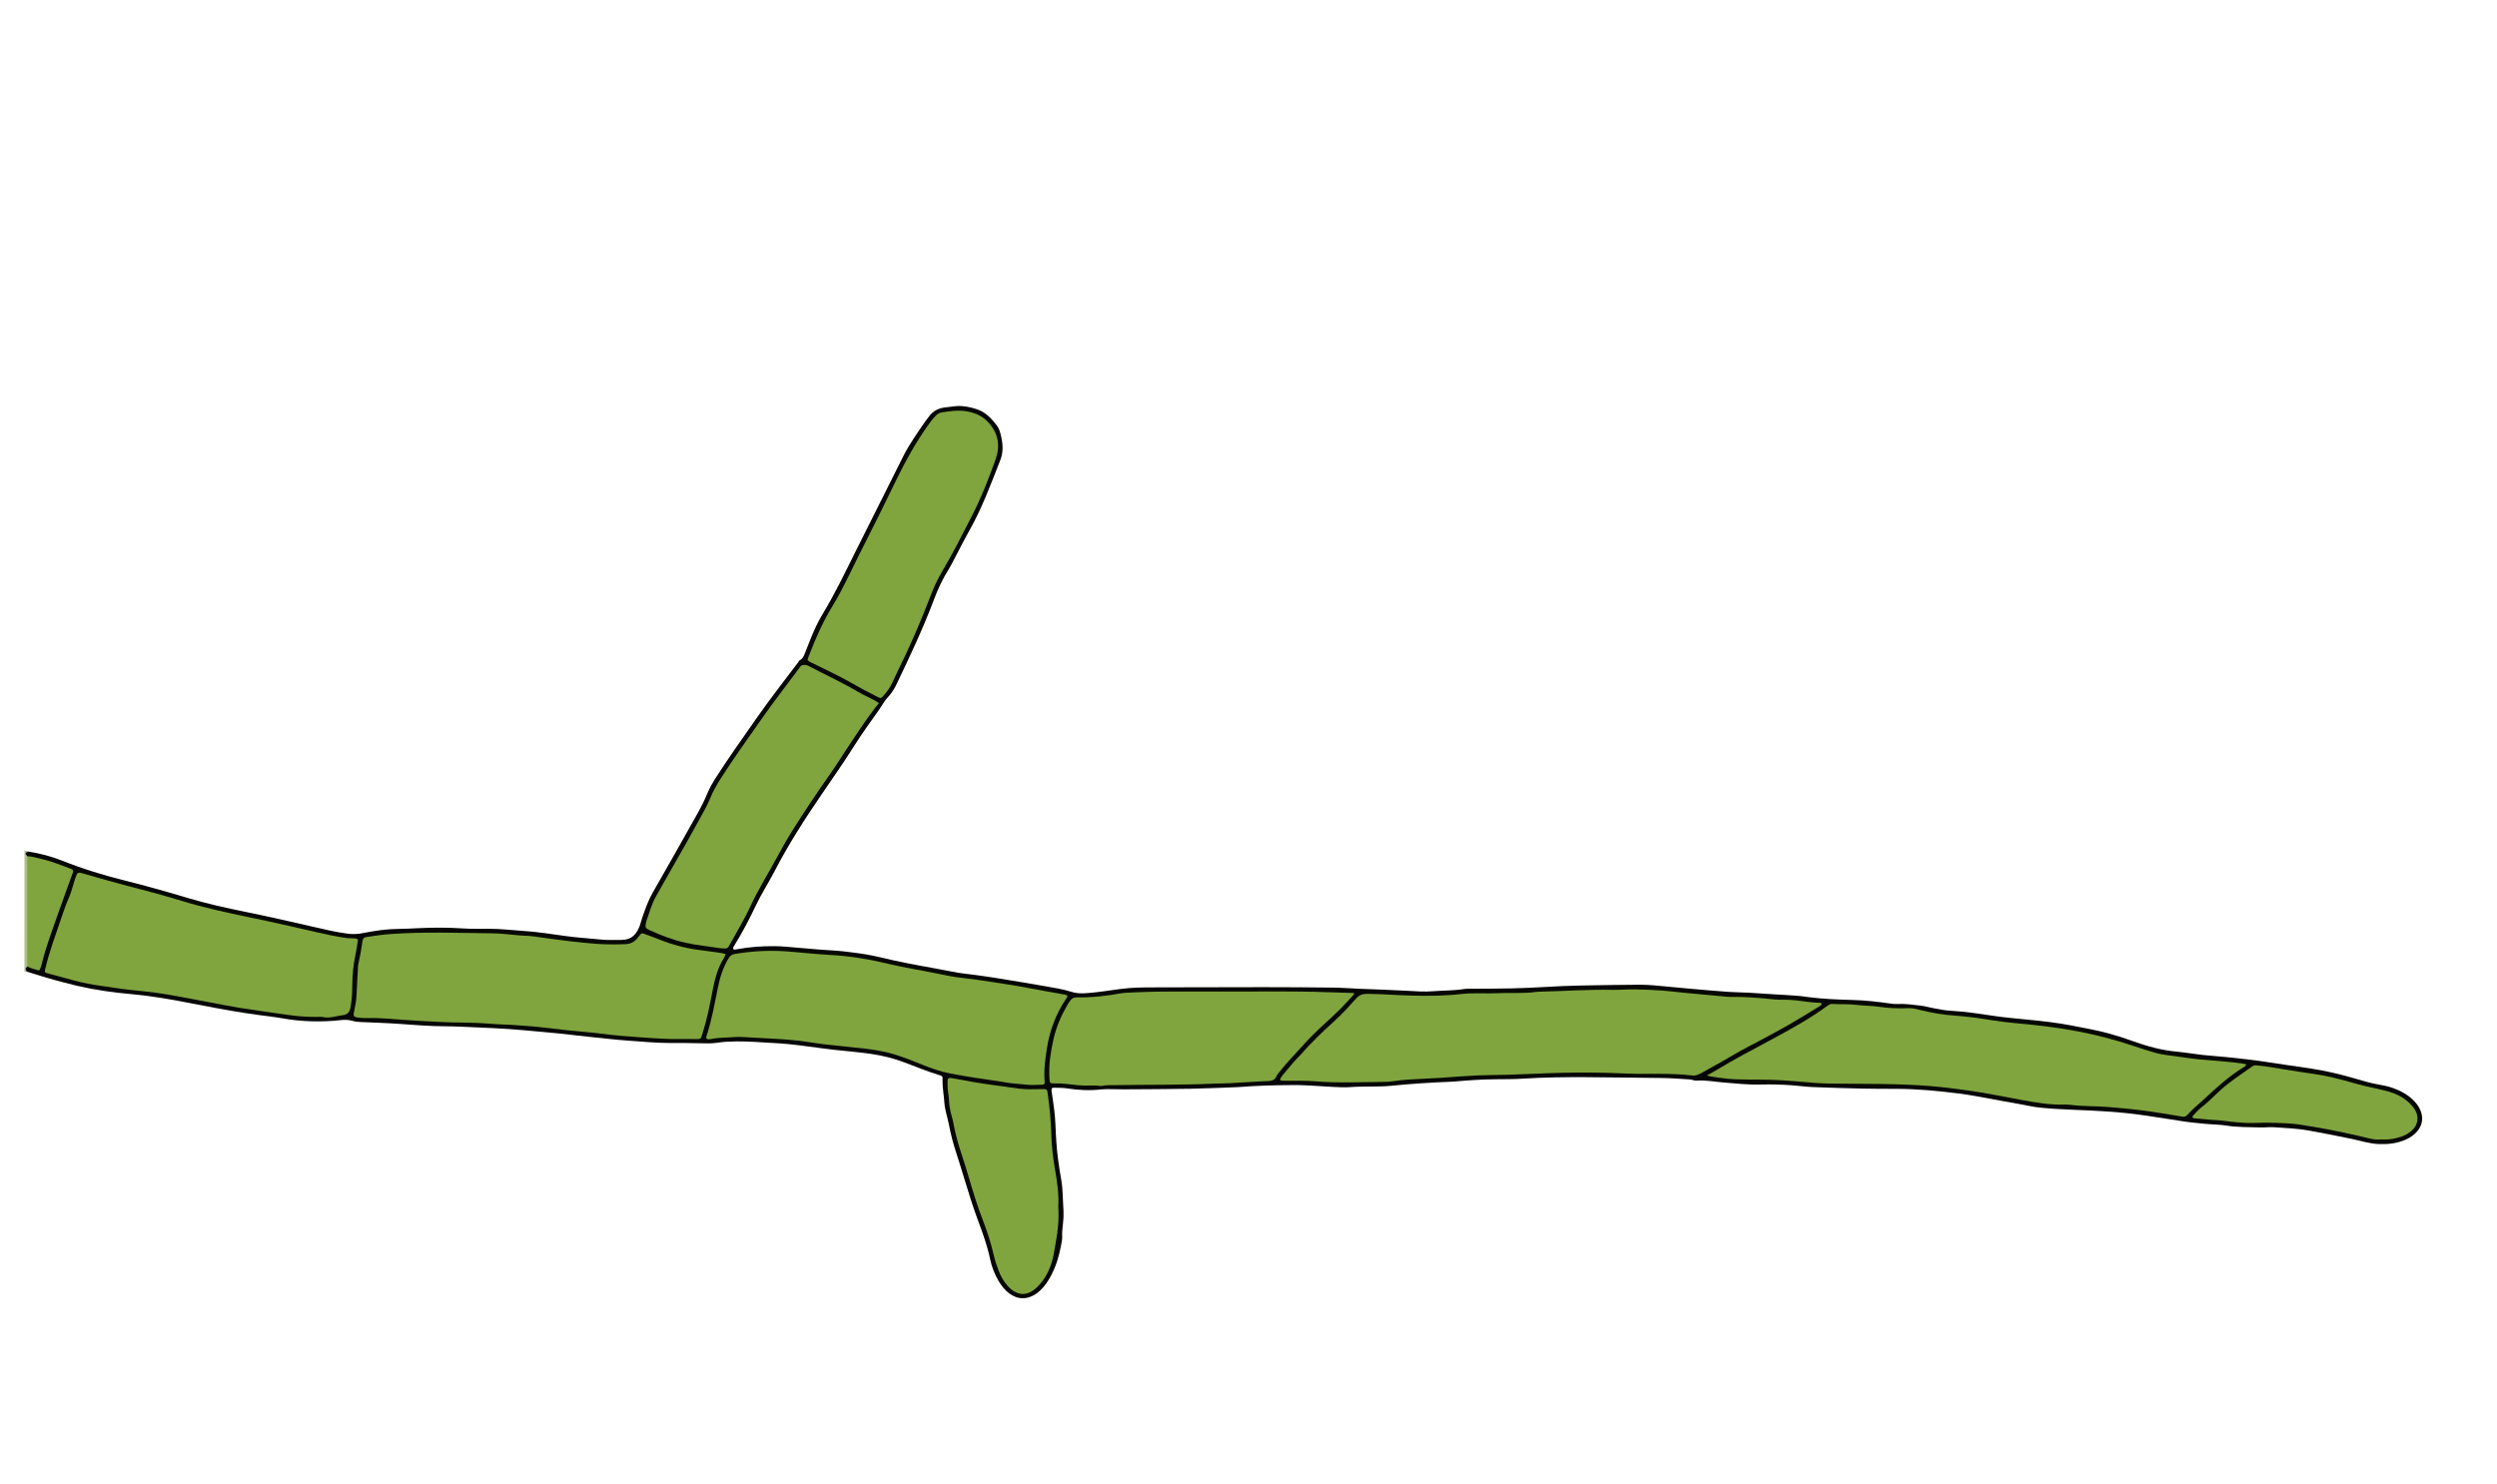 <?xml version="1.0" encoding="utf-8"?>
<!-- Generator: Adobe Illustrator 28.1.0, SVG Export Plug-In . SVG Version: 6.00 Build 0)  -->
<svg version="1.1" id="Layer_1" xmlns="http://www.w3.org/2000/svg" xmlns:xlink="http://www.w3.org/1999/xlink" x="0px" y="0px"
	 viewBox="0 0 612 363.87" style="enable-background:new 0 0 612 363.87;" xml:space="preserve">
<style type="text/css">
	.st0{fill:#AEC083;}
	.st1{fill:#070805;}
	.st2{fill:#80A53E;}
	.st3{fill:#80A53F;}
</style>
<g>
	<path class="st0" d="M6,208.52c0.3,0.13,0.69-0.11,0.95,0.23c-0.08,0.62,0.07,1.22,0.18,1.83c0.16,8.57,0.17,17.13,0,25.69
		c-0.16,0.65-0.23,1.32-0.57,1.92c-0.19,0.03-0.38,0.05-0.57,0.08C6,228.35,6,218.43,6,208.52z"/>
	<path class="st1" d="M6.57,238.18c-0.4-0.74-0.4-0.74,0.13-1.26c0.15-0.09,0.31-0.16,0.48-0.14c2.42,0.22,2.37,0.21,3.05-2.2
		c1.43-5.1,3.26-10.06,5.16-14.99c0.57-1.49,1.02-3.02,1.58-4.5c0.45-1.17,0.08-1.76-1.07-2.19c-2.35-0.88-4.72-1.65-7.16-2.22
		c-0.71-0.17-1.47-0.26-2.05-0.78c-0.58-0.76-0.59-0.77,0.27-1.16c2.87,0.47,5.68,1.19,8.37,2.27c5.02,2.01,10.17,3.56,15.4,4.87
		c5.12,1.28,10.2,2.71,15.26,4.23c4.68,1.41,9.45,2.45,14.24,3.43c5.51,1.12,10.99,2.37,16.47,3.63c2.82,0.65,5.64,1.33,8.52,1.7
		c1.25,0.16,2.45,0.11,3.71-0.14c2.9-0.58,5.83-1.01,8.8-1.03c1.59-0.01,3.19-0.11,4.78-0.18c3.64-0.17,7.28-0.18,10.93,0.06
		c2.1,0.14,4.22,0.1,6.32,0.09c2.8-0.02,5.57,0.34,8.35,0.51c3.58,0.22,7.12,0.81,10.67,1.29c2.88,0.39,5.78,0.55,8.66,0.85
		c1.58,0.16,3.19,0.07,4.78,0.08c0.11,0,0.23-0.02,0.34-0.02c2.27-0.04,3.47-1.43,4.21-3.37c0.28-0.74,0.44-1.53,0.71-2.28
		c0.71-2.04,1.42-4.05,2.51-5.95c3.61-6.26,7.13-12.57,10.68-18.87c1.01-1.78,1.95-3.6,2.73-5.5c0.5-1.21,1.14-2.35,1.84-3.46
		c3.31-5.19,6.89-10.18,10.41-15.22c3.2-4.58,6.65-8.96,10-13.42c0.1-0.14,0.16-0.34,0.29-0.41c0.95-0.5,1.21-1.44,1.55-2.33
		c0.35-0.9,0.72-1.79,1.07-2.69c0.87-2.23,1.87-4.4,3.11-6.45c2.99-4.92,5.45-10.11,8.02-15.25c3.89-7.78,7.79-15.56,11.69-23.34
		c1.54-3.06,3.54-5.84,5.47-8.65c0.22-0.33,0.51-0.62,0.73-0.95c1.07-1.6,2.63-2.28,4.47-2.42c0.8-0.06,1.58-0.23,2.37-0.28
		c1.72-0.11,3.37,0.23,5.02,0.78c2.18,0.73,3.61,2.31,4.93,4.04c0.59,0.78,0.8,1.75,1.02,2.7c0.44,1.93,0.51,3.87-0.22,5.72
		c-2.31,5.87-4.49,11.8-7.61,17.32c-1.34,2.38-2.56,4.83-3.83,7.24c-0.37,0.7-0.73,1.42-1.15,2.1c-1.46,2.32-2.64,4.78-3.6,7.34
		c-2.74,7.31-6.07,14.35-9.45,21.37c-0.27,0.56-0.63,1.08-0.97,1.6c-0.54,0.81-1.31,1.45-1.82,2.25c-0.48,0.76-0.97,1.52-1.49,2.26
		c-1.93,2.75-3.92,5.45-5.71,8.29c-2.61,4.14-5.41,8.16-8.18,12.2c-4.15,6.06-8.12,12.24-11.5,18.77c-1.49,2.88-3.27,5.61-4.66,8.54
		c-1.56,3.29-3.24,6.52-5.17,9.61c-0.17,0.28-0.4,0.57-0.33,0.95c0.23,0.25,0.52,0.13,0.78,0.09c3.14-0.6,6.32-0.81,9.51-0.78
		c1.87,0.02,3.75,0.24,5.62,0.39c1.82,0.14,3.63,0.31,5.45,0.46c1.87,0.15,3.76,0.21,5.62,0.42c2.99,0.35,5.99,0.72,8.92,1.43
		c4.31,1.04,8.66,1.88,13.02,2.65c2.07,0.36,4.13,0.81,6.2,1.17c1.34,0.23,2.71,0.33,4.06,0.52c1.8,0.25,3.61,0.5,5.4,0.79
		c3.93,0.64,7.85,1.28,11.77,1.97c2.18,0.39,4.4,0.71,6.5,1.38c2,0.64,3.93,0.33,5.88,0.14c2.72-0.27,5.41-0.8,8.13-1.03
		c2.38-0.2,4.78-0.18,7.17-0.19c8.66-0.03,17.32-0.05,25.98-0.05c5.7,0,11.4,0.04,17.09,0.11c2.16,0.03,4.32,0.2,6.48,0.29
		c3.81,0.16,7.63,0.26,11.44,0.48c2.22,0.13,4.44,0.3,6.66,0.11c2.44-0.2,4.9-0.12,7.32-0.52c0.78-0.13,1.59-0.07,2.39-0.08
		c3.13-0.01,6.26-0.03,9.4-0.09c5.64-0.1,11.25-0.62,16.89-0.7c2.5-0.04,5.01-0.11,7.52-0.13c2.34-0.01,4.67-0.07,7.01-0.07
		c2.4,0,4.77,0.28,7.15,0.5c1.64,0.15,3.29,0.32,4.93,0.46c3.17,0.28,6.35,0.56,9.53,0.79c1.65,0.12,3.3,0.11,4.95,0.2
		c4.04,0.24,8.07,0.5,12.11,0.77c0.91,0.06,1.81,0.21,2.71,0.33c3.56,0.45,7.14,0.6,10.73,0.69c3.07,0.08,6.13,0.42,9.18,0.86
		c0.56,0.08,1.14,0.16,1.7,0.13c1.95-0.11,3.87,0.17,5.78,0.39c1.24,0.14,2.44,0.52,3.67,0.73c1.23,0.22,2.47,0.47,3.71,0.53
		c3.7,0.19,7.35,0.79,11.01,1.32c2.48,0.36,4.97,0.57,7.46,0.82c3.85,0.38,7.69,0.78,11.49,1.54c2.9,0.58,5.81,1.07,8.66,1.85
		c2.03,0.55,4.03,1.18,6.01,1.9c3.48,1.26,7.02,2.25,10.73,2.59c2.15,0.2,4.28,0.58,6.43,0.82c1.87,0.21,3.74,0.31,5.61,0.5
		c3.45,0.35,6.9,0.73,10.33,1.26c3.43,0.54,6.86,1.01,10.29,1.52c3.77,0.57,7.47,1.43,11.13,2.5c1.85,0.54,3.71,1.11,5.61,1.44
		c1.24,0.21,2.46,0.45,3.63,0.87c2,0.71,3.84,1.71,5.32,3.29c0.67,0.72,1.21,1.51,1.55,2.43c0.67,1.82,0.33,3.47-0.91,4.94
		c-0.75,0.89-1.69,1.51-2.74,1.99c-2.07,0.93-4.26,1.18-6.5,1.11c-2.3-0.06-4.47-0.78-6.69-1.25c-3.45-0.73-6.91-1.39-10.37-2.03
		c-2.93-0.54-5.88-0.66-8.83-0.85c-1.13-0.07-2.28,0.09-3.41,0.05c-2.73-0.09-5.46-0.02-8.18-0.45c-1.74-0.28-3.52-0.26-5.28-0.44
		c-2.03-0.2-4.06-0.38-6.07-0.72c-2.92-0.48-5.85-0.9-8.77-1.34c-5.87-0.89-11.78-1.16-17.7-1.39c-2.67-0.1-5.35-0.26-8.01-0.53
		c-1.75-0.18-3.47-0.62-5.2-0.91c-4.88-0.81-9.71-1.91-14.62-2.54c-5.08-0.65-10.19-1.13-15.32-1.14c-2.68,0-5.36,0-8.03-0.06
		c-4.1-0.09-8.2-0.2-12.3-0.37c-1.82-0.07-3.63-0.34-5.44-0.46c-2.44-0.17-4.89-0.24-7.34-0.17c-3.08,0.09-6.14-0.24-9.2-0.5
		c-2.21-0.18-4.4-0.62-6.64-0.46c-0.54,0.04-1.1-0.26-1.65-0.29c-2.33-0.14-4.66-0.33-6.99-0.35c-6.1-0.04-12.19-0.18-18.29-0.2
		c-5.18-0.02-10.37,0.03-15.55,0.36c-2.27,0.15-4.56,0.13-6.83,0.15c-3.36,0.03-6.71,0.27-10.06,0.56
		c-0.23,0.02-0.45,0.03-0.68,0.04c-5.01,0.19-10.01,0.52-14.99,1.02c-1.58,0.16-3.18,0.14-4.77,0.16c-1.71,0.02-3.41,0.02-5.12,0.15
		c-1.41,0.11-2.84-0.01-4.27-0.06c-1.14-0.04-2.27-0.15-3.41-0.21c-1.99-0.1-3.98-0.25-5.97-0.24c-4.56,0.03-9.11,0.13-13.66,0.5
		c-0.06,0-0.11,0.01-0.17,0.01c-3.87,0.14-7.74,0.33-11.61,0.4c-5.47,0.1-10.94,0.1-16.41,0.14c-0.97,0.01-1.94-0.04-2.9-0.04
		c-0.85,0-1.71-0.03-2.56,0.06c-2.8,0.32-5.58,0.19-8.34-0.25c-1.08-0.17-2.16-0.12-3.23-0.17c-0.5-0.02-0.66,0.23-0.58,0.79
		c0.22,1.58,0.47,3.15,0.66,4.74c0.14,1.19,0.24,2.38,0.29,3.57c0.12,2.85,0.27,5.69,0.65,8.51c0.23,1.69,0.48,3.38,0.79,5.06
		c0.17,0.96,0.25,1.92,0.3,2.89c0.08,1.54,0.16,3.07,0.23,4.61c0.05,1.08,0.01,2.16-0.13,3.24c-0.12,1.01-0.24,2.02-0.19,3.06
		c0.04,0.78-0.16,1.58-0.31,2.36c-0.46,2.47-1.19,4.86-2.35,7.1c-0.71,1.38-1.55,2.65-2.68,3.73c-0.5,0.47-1.03,0.9-1.64,1.22
		c-1.99,1.08-3.92,0.97-5.79-0.31c-1.25-0.86-2.14-2.03-2.89-3.32c-0.94-1.64-1.63-3.4-2.01-5.24c-0.66-3.19-1.76-6.25-2.89-9.27
		c-1.36-3.63-2.48-7.32-3.61-11.02c-0.6-1.96-1.19-3.92-1.83-5.86c-0.73-2.22-1.31-4.47-1.75-6.77c-0.18-0.95-0.46-1.88-0.67-2.82
		c-0.17-0.78-0.38-1.56-0.43-2.35c-0.13-1.99-0.52-3.95-0.48-5.95c0.02-0.82-0.02-0.83-0.93-1.11c-2.77-0.85-5.46-1.93-8.16-2.97
		c-2.76-1.07-5.62-1.77-8.57-2.2c-2.99-0.43-6-0.65-8.99-0.99c-2.03-0.23-4.07-0.51-6.09-0.78c-3.05-0.41-6.1-0.78-9.17-0.9
		c-1.31-0.05-2.61-0.18-3.92-0.24c-3.13-0.15-6.26-0.26-9.38,0.2c-1.29,0.19-2.6,0.18-3.91,0.13c-2.45-0.09-4.9-0.06-7.35-0.06
		c-3.59,0-7.16-0.34-10.74-0.6c-2.9-0.2-5.78-0.55-8.67-0.84c-2.66-0.26-5.31-0.62-7.97-0.89c-2.89-0.29-5.78-0.53-8.67-0.8
		c-5.16-0.48-10.34-0.63-15.52-0.88c-1.25-0.06-2.51-0.08-3.76-0.09c-3.82-0.02-7.62-0.32-11.43-0.6c-3.12-0.22-6.26-0.31-9.39-0.45
		c-0.68-0.03-1.34-0.09-2.01-0.29c-0.87-0.26-1.79-0.29-2.71-0.19c-4.89,0.55-9.76,0.42-14.62-0.45c-1.85-0.33-3.72-0.53-5.58-0.78
		c-4.4-0.59-8.76-1.36-13.12-2.21c-4.8-0.93-9.6-1.89-14.45-2.51c-2.26-0.29-4.53-0.47-6.79-0.72c-4.58-0.51-9.1-1.35-13.56-2.57
		C12.54,240.03,9.55,239.12,6.57,238.18z"/>
	<path class="st2" d="M6.68,209.91c1.21-0.03,2.34,0.41,3.49,0.66c2.5,0.54,4.86,1.53,7.25,2.43c0.53,0.2,0.61,0.42,0.43,0.92
		c-1.27,3.52-2.58,7.03-3.81,10.56c-1.34,3.86-2.8,7.68-3.76,11.66c-0.11,0.44-0.26,0.87-0.41,1.3c-0.05,0.15-0.17,0.28-0.29,0.46
		c-0.98-0.28-1.97-0.51-2.88-0.97c-0.01-0.62-0.04-1.25-0.04-1.87c0-7.82,0-15.64,0-23.45C6.66,211.04,6.67,210.47,6.68,209.91z"/>
	<path class="st2" d="M414.84,263.64c-5.8-0.7-11.1-0.24-16.39-0.49c-5.13-0.24-10.25-0.3-15.38-0.18
		c-4.44,0.1-8.88,0.34-13.32,0.48c-2.45,0.08-4.9,0.05-7.35,0.15c-2.62,0.11-5.23,0.33-7.84,0.5c-0.57,0.04-1.14,0.09-1.7,0.12
		c-2.56,0.14-5.12,0.25-7.67,0.41c-1.19,0.08-2.38,0.2-3.56,0.39c-0.96,0.15-1.92,0.19-2.89,0.19c-5.52,0.04-11.05,0.31-16.57-0.16
		c-2.21-0.19-4.44-0.09-6.66-0.13c-0.46-0.01-0.91,0-1.37-0.01c-0.33-0.01-0.46-0.3-0.27-0.61c0.18-0.29,0.36-0.58,0.58-0.84
		c1.31-1.5,2.51-3.1,3.93-4.5c0.81-0.8,1.5-1.71,2.3-2.52c1.52-1.54,3.03-3.1,4.63-4.55c2.11-1.92,4.2-3.85,6.05-6.02
		c0.33-0.39,0.72-0.73,1.05-1.12c0.71-0.84,1.55-1.14,2.69-1.13c3.65,0.04,7.28,0.33,10.93,0.43c4.05,0.11,8.1,0.07,12.12-0.39
		c2.96-0.34,5.92-0.05,8.87-0.2c3.18-0.17,6.38,0.15,9.55-0.33c0.22-0.03,0.45-0.03,0.68-0.04c6.04-0.13,12.06-0.58,18.11-0.45
		c1.76,0.04,3.53-0.15,5.29-0.12c2.22,0.03,4.44,0.14,6.66,0.29c1.76,0.12,3.51,0.36,5.26,0.53c3.51,0.33,7.02,0.65,10.54,0.97
		c0.34,0.03,0.68,0.07,1.02,0.06c3.65-0.07,7.28,0.26,10.9,0.63c0.68,0.07,1.37,0.07,2.05,0.06c2.17-0.04,4.31,0.3,6.45,0.58
		c0.73,0.1,1.48,0.1,2.21,0.17c0.25,0.02,0.64-0.12,0.7,0.27c0.04,0.31-0.3,0.45-0.53,0.6c-1.31,0.81-2.61,1.61-3.93,2.41
		c-4.52,2.76-9.2,5.23-13.89,7.69c-2.22,1.16-4.35,2.48-6.53,3.71c-1.44,0.81-2.9,1.58-4.32,2.41
		C416.33,263.44,415.39,263.75,414.84,263.64z"/>
	<path class="st2" d="M418.35,263.63c0.73-0.41,1.48-0.79,2.2-1.23c4.57-2.79,9.32-5.25,14.03-7.79c4.61-2.48,9.19-5.02,13.42-8.14
		c0.34-0.25,0.68-0.4,1.1-0.37c1.99,0.11,3.98-0.02,5.97,0.23c1.74,0.22,3.52,0.18,5.27,0.44c2.48,0.37,4.98,0.46,7.49,0.36
		c1.03-0.04,2.03,0.27,3.02,0.51c2.66,0.64,5.32,1.12,8.06,1.3c3.12,0.21,6.21,0.65,9.3,1.15c2.19,0.35,4.39,0.6,6.6,0.8
		c4.81,0.43,9.6,1,14.36,1.91c4.7,0.9,9.31,2.09,13.83,3.63c1.72,0.58,3.45,1.14,5.2,1.63c2.09,0.59,4.25,0.72,6.39,1.05
		c1.46,0.22,2.93,0.42,4.4,0.57c1.87,0.19,3.75,0.28,5.61,0.47c1.97,0.2,3.95,0.32,5.89,0.72c0,0.48-0.37,0.59-0.64,0.76
		c-3.45,2.15-6.47,4.82-9.42,7.6c-1.45,1.37-3.04,2.57-4.35,4.09c-0.33,0.38-0.72,0.47-1.22,0.39c-3.25-0.53-6.5-1.1-9.77-1.52
		c-2.76-0.36-5.54-0.58-8.32-0.83c-3.07-0.27-6.15-0.12-9.2-0.52c-0.62-0.08-1.25-0.09-1.88-0.08c-3.44,0.08-6.78-0.51-10.15-1.12
		c-4.47-0.81-8.92-1.76-13.42-2.37c-2.93-0.4-5.86-0.78-8.8-1.03c-4.15-0.35-8.3-0.46-12.45-0.53c-4.27-0.07-8.54-0.02-12.82-0.11
		c-2.27-0.05-4.54-0.25-6.8-0.45c-2.95-0.26-5.9-0.47-8.86-0.49c-2.28-0.02-4.56-0.01-6.83-0.09c-1.42-0.05-2.84-0.19-4.24-0.4
		C420.34,264.02,419.38,263.94,418.35,263.63z"/>
	<path class="st2" d="M177.84,233.88c-0.13,0.33-0.2,0.62-0.35,0.85c-1.67,2.59-2.36,5.53-2.92,8.5c-0.64,3.35-1.31,6.7-2.35,9.96
		c-0.54,1.7-0.33,1.5-2.11,1.51c-0.91,0-1.82-0.03-2.73-0.01c-3.48,0.08-6.95-0.17-10.41-0.42c-3.12-0.22-6.24-0.44-9.34-0.86
		c-2.65-0.36-5.32-0.52-7.98-0.8c-2.6-0.28-5.2-0.6-7.8-0.89c-1.41-0.16-2.84-0.22-4.25-0.34c-2.66-0.24-5.35-0.24-8.01-0.47
		c-4.04-0.34-8.09-0.17-12.12-0.42c-2.84-0.17-5.68-0.27-8.52-0.49c-3.17-0.24-6.35-0.55-9.55-0.45c-0.68,0.02-1.36-0.07-2.03-0.17
		c-0.57-0.09-0.77-0.42-0.67-0.97c0.15-0.84,0.35-1.67,0.49-2.51c0.09-0.56,0.14-1.13,0.18-1.69c0.13-2.27,0.24-4.55,0.35-6.82
		c0.01-0.28,0-0.58,0.07-0.85c0.44-1.94,0.79-3.9,1.06-5.88c0.07-0.54,0.31-0.87,0.97-0.97c2.02-0.31,4.04-0.6,6.09-0.74
		c8.31-0.58,16.63-0.25,24.94-0.16c2.1,0.02,4.2,0.32,6.29,0.49c0.4,0.03,0.8,0.07,1.19,0.08c1.83,0.02,3.62,0.35,5.42,0.59
		c2.03,0.28,4.06,0.56,6.09,0.79c2.15,0.24,4.29,0.48,6.45,0.63c2.33,0.16,4.67,0.16,7,0.07c1.3-0.05,2.29-0.59,3.06-1.59
		c0.21-0.27,0.41-0.55,0.62-0.81c0.2-0.24,0.44-0.31,0.75-0.19c1.27,0.48,2.57,0.92,3.83,1.43c3.13,1.26,6.35,2.14,9.69,2.57
		c1.75,0.22,3.49,0.46,5.23,0.72C176.92,233.6,177.34,233.75,177.84,233.88z"/>
	<path class="st2" d="M173.18,254.63c-0.19-0.3-0.05-0.57,0.03-0.82c1.24-3.8,1.94-7.72,2.72-11.62c0.52-2.58,1.28-5.07,2.68-7.33
		c0.37-0.6,0.79-0.89,1.46-1.01c4.12-0.7,8.26-0.93,12.42-0.66c2.04,0.13,4.08,0.37,6.12,0.53c1.59,0.13,3.18,0.27,4.77,0.36
		c4.96,0.26,9.83,1.08,14.64,2.25c3.76,0.91,7.58,1.47,11.36,2.26c2.22,0.46,4.45,0.92,6.72,1.16c1.47,0.15,2.94,0.34,4.4,0.57
		c3.93,0.63,7.87,1.14,11.78,1.91c2.79,0.55,5.59,1.02,8.38,1.53c0.17,0.03,0.34,0.05,0.5,0.09c0.46,0.11,0.56,0.34,0.33,0.7
		c-0.06,0.1-0.13,0.18-0.2,0.28c-2.52,3.74-4.05,7.87-4.73,12.33c-0.4,2.65-0.77,5.3-0.51,7.99c0.05,0.52-0.12,0.74-0.68,0.75
		c-1.37,0.03-2.75,0.13-4.09-0.04c-1.58-0.19-3.17-0.23-4.75-0.52c-2.57-0.46-5.17-0.76-7.75-1.17c-1.96-0.31-3.92-0.65-5.88-1.03
		c-2.3-0.44-4.5-1.21-6.66-2.07c-2.22-0.88-4.42-1.8-6.71-2.51c-2.34-0.73-4.74-1.18-7.17-1.46c-3.39-0.4-6.79-0.69-10.17-1.09
		c-2.09-0.24-4.16-0.63-6.24-0.88c-1.69-0.2-3.4-0.33-5.1-0.44c-2.9-0.18-5.8-0.29-8.7-0.48c-0.8-0.05-1.58-0.05-2.38,0.02
		c-1.75,0.16-3.53,0.07-5.27,0.43C174.08,254.74,173.61,254.85,173.18,254.63z"/>
	<path class="st2" d="M87.73,230.33c-0.17,1.09-0.3,2.27-0.55,3.43c-0.57,2.57-0.83,5.16-0.84,7.79c-0.01,1.6-0.07,3.19-0.34,4.76
		c-0.04,0.22-0.08,0.45-0.11,0.67c-0.16,1.19-0.85,1.78-2.04,1.89c-0.62,0.06-1.23,0.22-1.84,0.34c-0.95,0.19-1.9,0.31-2.88,0.1
		c-0.49-0.1-1.02-0.05-1.53-0.04c-2.28,0.02-4.55-0.14-6.81-0.46c-3.94-0.56-7.88-1.1-11.8-1.72c-2.64-0.42-5.25-0.96-7.88-1.44
		c-4.36-0.79-8.69-1.73-13.08-2.32c-2.03-0.27-4.06-0.47-6.1-0.68c-2.26-0.23-4.5-0.63-6.75-0.93c-2.43-0.32-4.82-0.78-7.18-1.41
		c-2.14-0.57-4.28-1.15-6.41-1.74c-0.61-0.17-0.67-0.34-0.52-1c1-4.27,2.56-8.37,3.95-12.52c0.59-1.78,1.22-3.55,1.98-5.27
		c0.3-0.67,0.49-1.39,0.71-2.1c0.24-0.76,0.45-1.53,0.7-2.28c0.59-1.72,0.58-1.68,2.34-1.17c3.33,0.96,6.66,1.93,10.01,2.8
		c4.62,1.19,9.23,2.41,13.8,3.81c5.44,1.67,10.99,2.87,16.55,4.02c5.45,1.12,10.88,2.37,16.3,3.61c2.49,0.57,4.99,1.13,7.52,1.47
		c0.56,0.07,1.14,0.05,1.7,0.08C86.98,230.05,87.34,229.98,87.73,230.33z"/>
	<path class="st2" d="M215.4,172.38c-0.38,0.48-0.74,0.91-1.08,1.35c-2.43,3.16-4.58,6.51-6.78,9.83c-1.29,1.95-2.52,3.93-3.86,5.84
		c-3.26,4.67-6.46,9.38-9.48,14.21c-1.39,2.22-2.68,4.5-3.92,6.81c-2.07,3.86-4.43,7.57-6.27,11.56c-1.58,3.42-3.55,6.62-5.34,9.91
		c-0.26,0.48-0.57,0.66-1.08,0.61c-0.4-0.04-0.8-0.01-1.19-0.08c-2.81-0.45-5.64-0.71-8.42-1.33c-3.07-0.69-5.99-1.79-8.83-3.11
		c-0.97-0.45-1.05-0.64-0.84-1.74c0.02-0.11,0.05-0.22,0.08-0.33c0.73-2.09,1.3-4.25,2.39-6.19c2.41-4.33,4.91-8.6,7.34-12.92
		c1.54-2.73,3.04-5.47,4.54-8.22c0.49-0.9,0.96-1.82,1.34-2.76c0.75-1.86,1.74-3.58,2.82-5.26c3.08-4.79,6.4-9.42,9.67-14.08
		c2.94-4.2,6.07-8.26,9.14-12.36c0.14-0.18,0.29-0.36,0.4-0.55c0.35-0.59,0.92-0.65,1.49-0.55c0.38,0.07,0.75,0.27,1.1,0.45
		c3.87,2.04,7.87,3.86,11.64,6.1c0.98,0.58,2.02,1.06,3.03,1.57C214.01,171.52,214.75,171.82,215.4,172.38z"/>
	<path class="st2" d="M197.93,161.79c0.07-0.25,0.13-0.53,0.23-0.79c1.65-4.31,3.48-8.53,5.9-12.47c2.44-3.98,4.35-8.25,6.44-12.41
		c1.61-3.2,3.24-6.39,4.83-9.6c1.49-3,2.97-6.02,4.43-9.04c2.16-4.46,4.57-8.78,7.42-12.84c0.69-0.98,1.36-1.96,2.23-2.8
		c0.42-0.41,0.88-0.67,1.48-0.76c1.97-0.29,3.93-0.6,5.92-0.27c2.06,0.34,3.87,1.07,5.37,2.67c2.53,2.72,3.01,5.81,1.82,9.15
		c-1.68,4.71-3.51,9.39-5.79,13.84c-2.36,4.6-4.7,9.22-7.34,13.68c-1.16,1.96-2.09,4.04-2.9,6.17c-2.3,6.01-4.84,11.9-7.69,17.67
		c-0.53,1.07-1.04,2.15-1.53,3.24c-0.56,1.26-1.37,2.36-2.28,3.39c-0.51,0.57-0.64,0.58-1.31,0.25c-2.09-1.04-4.15-2.12-6.17-3.29
		c-3.1-1.8-6.37-3.28-9.56-4.89C198.92,162.43,198.35,162.27,197.93,161.79z"/>
	<path class="st2" d="M331.87,243.42c-0.03,0.24-0.02,0.31-0.05,0.34c-1,1.09-1.97,2.21-3.02,3.26c-1.33,1.33-2.7,2.62-4.09,3.88
		c-2.07,1.88-4.04,3.85-5.9,5.94c-1.7,1.91-3.52,3.73-5.09,5.76c-0.28,0.36-0.64,0.69-0.8,1.1c-0.45,1.17-1.35,1.29-2.45,1.32
		c-2.96,0.1-5.91,0.34-8.86,0.49c-1.48,0.08-2.96,0.07-4.44,0.13c-7.91,0.36-15.83,0.21-23.74,0.36c-1.08,0.02-2.16-0.07-3.23,0.17
		c-0.22,0.05-0.46,0.04-0.68,0.01c-1.75-0.22-3.52,0.04-5.28-0.16c-1.97-0.22-3.95-0.5-5.95-0.45c-0.95,0.03-1.01-0.1-1.07-1.13
		c-0.09-1.65-0.07-3.31,0.14-4.95c0.21-1.63,0.49-3.25,0.87-4.87c0.69-2.97,1.88-5.72,3.41-8.34c0.23-0.39,0.5-0.76,0.77-1.12
		c0.37-0.48,0.83-0.68,1.47-0.67c3.65,0.06,7.26-0.33,10.85-1c0.56-0.1,1.13-0.12,1.7-0.15c3.81-0.2,7.62-0.3,11.44-0.28
		c8.14,0.03,16.29-0.02,24.43-0.02c3.19,0,6.38,0.01,9.57,0.07C325.18,243.19,328.48,243.32,331.87,243.42z"/>
	<path class="st2" d="M259.38,295.73c0.2,3.11-0.08,5.83-0.57,8.52c-0.26,1.45-0.45,2.93-0.81,4.36c-0.67,2.63-1.86,5.01-3.84,6.93
		c-2.42,2.34-4.95,2.12-7.13-0.27c-1.01-1.1-1.74-2.4-2.27-3.79c-0.49-1.27-0.92-2.56-1.22-3.9c-0.68-2.94-1.61-5.81-2.7-8.62
		c-1.36-3.51-2.44-7.1-3.5-10.7c-0.53-1.8-1.09-3.59-1.68-5.37c-0.84-2.54-1.55-5.11-2.02-7.75c-0.09-0.5-0.23-1-0.37-1.49
		c-0.38-1.32-0.62-2.65-0.68-4.03c-0.06-1.25-0.38-2.47-0.34-3.73c0.01-0.34-0.02-0.68,0-1.02c0.02-0.49,0.25-0.67,0.79-0.62
		c0.28,0.03,0.56,0.07,0.84,0.13c3.18,0.63,6.36,1.18,9.57,1.6c2.08,0.27,4.16,0.6,6.24,0.87c1.76,0.22,3.52,0.16,5.29,0.13
		c1.76-0.03,1.64-0.14,1.88,1.62c0.43,3.16,0.72,6.33,0.81,9.52c0.07,2.79,0.4,5.55,0.87,8.31
		C259.1,289.63,259.57,292.84,259.38,295.73z"/>
	<path class="st3" d="M583.79,279.3c-1.84,0.23-3.64-0.39-5.46-0.81c-4.87-1.14-9.78-2.07-14.72-2.83
		c-1.91-0.29-3.85-0.35-5.79-0.42c-1.76-0.06-3.53-0.05-5.3,0.02c-2.75,0.1-5.45-0.26-8.16-0.6c-0.73-0.09-1.48-0.09-2.21-0.15
		c-1.47-0.12-2.95-0.25-4.42-0.39c-0.34-0.03-0.49-0.37-0.26-0.61c0.67-0.7,1.31-1.45,2.06-2.04c1.35-1.05,2.6-2.23,3.81-3.42
		c2.62-2.58,5.71-4.51,8.67-6.64c0.36-0.26,0.72-0.3,1.12-0.25c1.07,0.12,2.15,0.23,3.21,0.4c2.47,0.38,4.93,0.83,7.4,1.19
		c2.14,0.31,4.27,0.61,6.39,1.03c2.51,0.5,4.97,1.2,7.43,1.9c2.35,0.67,4.76,1.1,7.12,1.69c2.35,0.59,4.52,1.57,6.21,3.38
		c0.39,0.41,0.76,0.86,1.04,1.35c1.02,1.8,0.68,3.73-0.88,5.09c-0.74,0.64-1.58,1.11-2.5,1.43
		C587.05,279.13,585.49,279.43,583.79,279.3z"/>
</g>
</svg>
